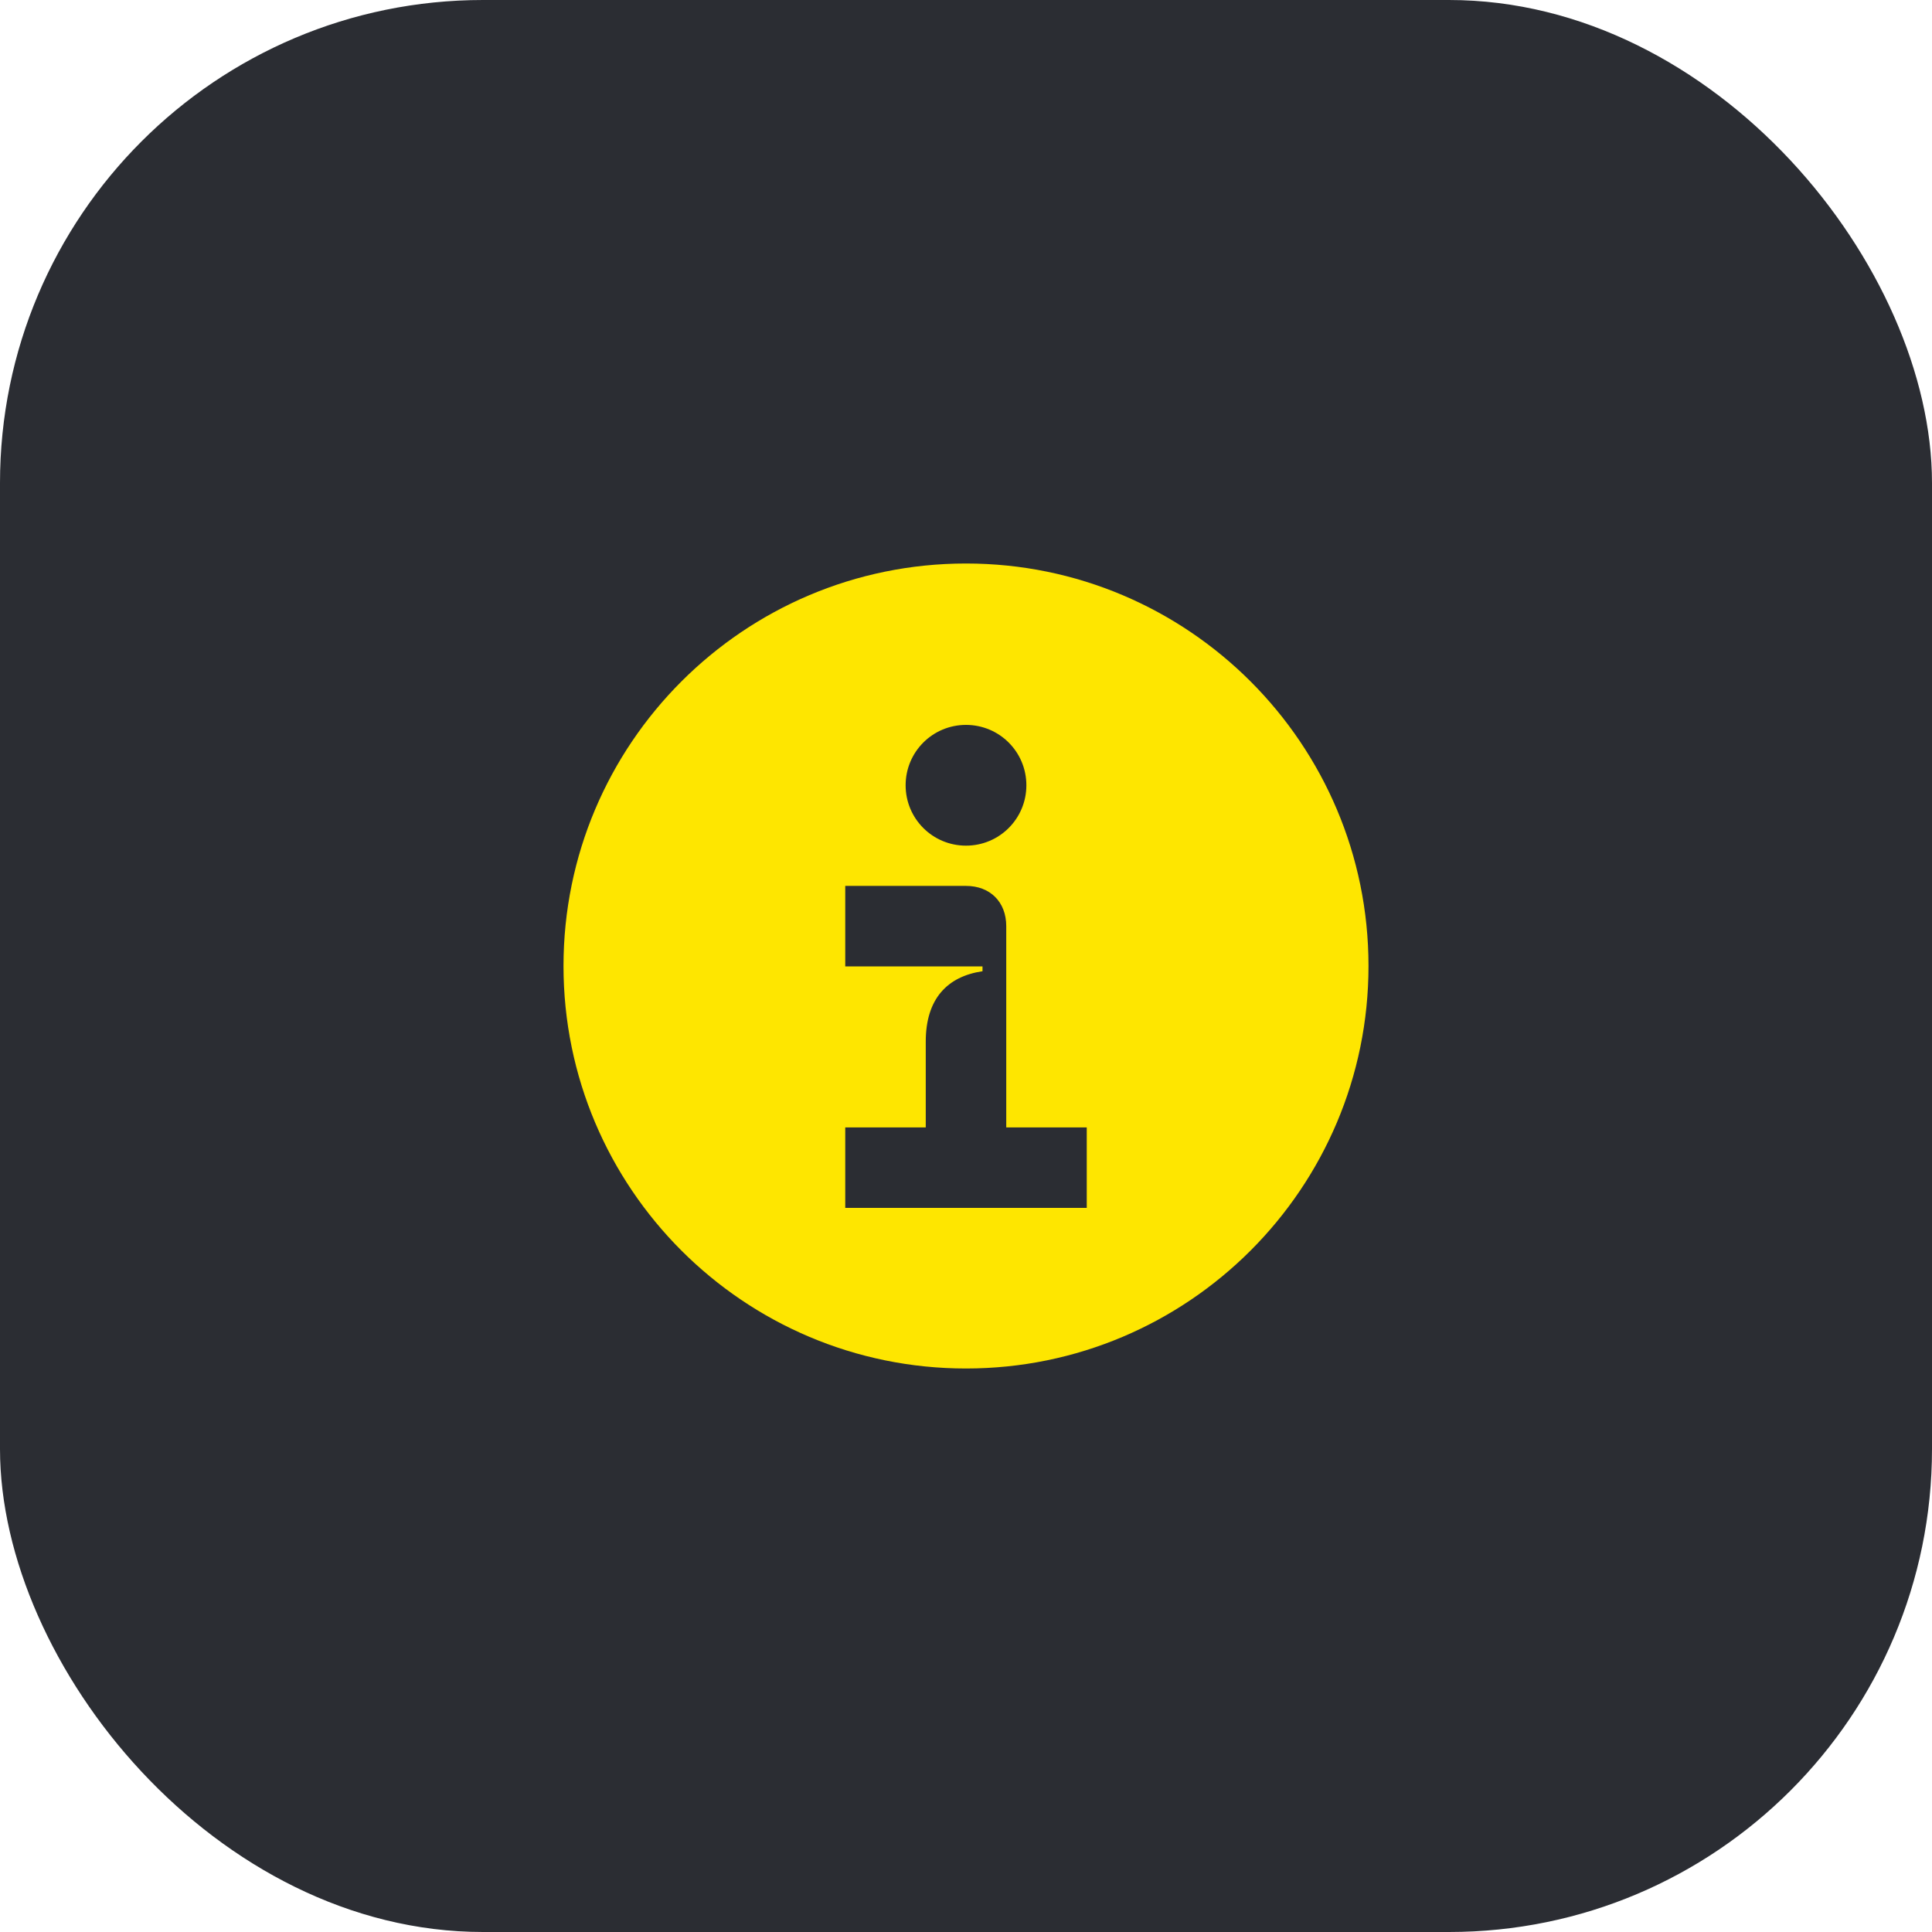 <svg width="48" height="48" viewBox="0 0 48 48" fill="none" xmlns="http://www.w3.org/2000/svg">
<rect width="48" height="48" rx="12" fill="#2B2D33"/>
<path d="M24 14C18.48 14 14 18.48 14 24C14 29.52 18.48 34 24 34C29.52 34 34 29.52 34 24C34 18.48 29.52 14 24 14ZM24 18.01C24.83 18.01 25.5 18.68 25.5 19.51C25.5 20.34 24.83 21.01 24 21.01C23.17 21.01 22.5 20.34 22.5 19.51C22.5 18.68 23.17 18.01 24 18.01ZM27 30.01H21V28.01H23V25.88C23 24.82 23.53 24.26 24.41 24.13V24.01H21V22.01H24C24.6 22.01 25 22.41 25 23.01V28.01H27V30.01Z" fill="#FEE600"/>
</svg>
